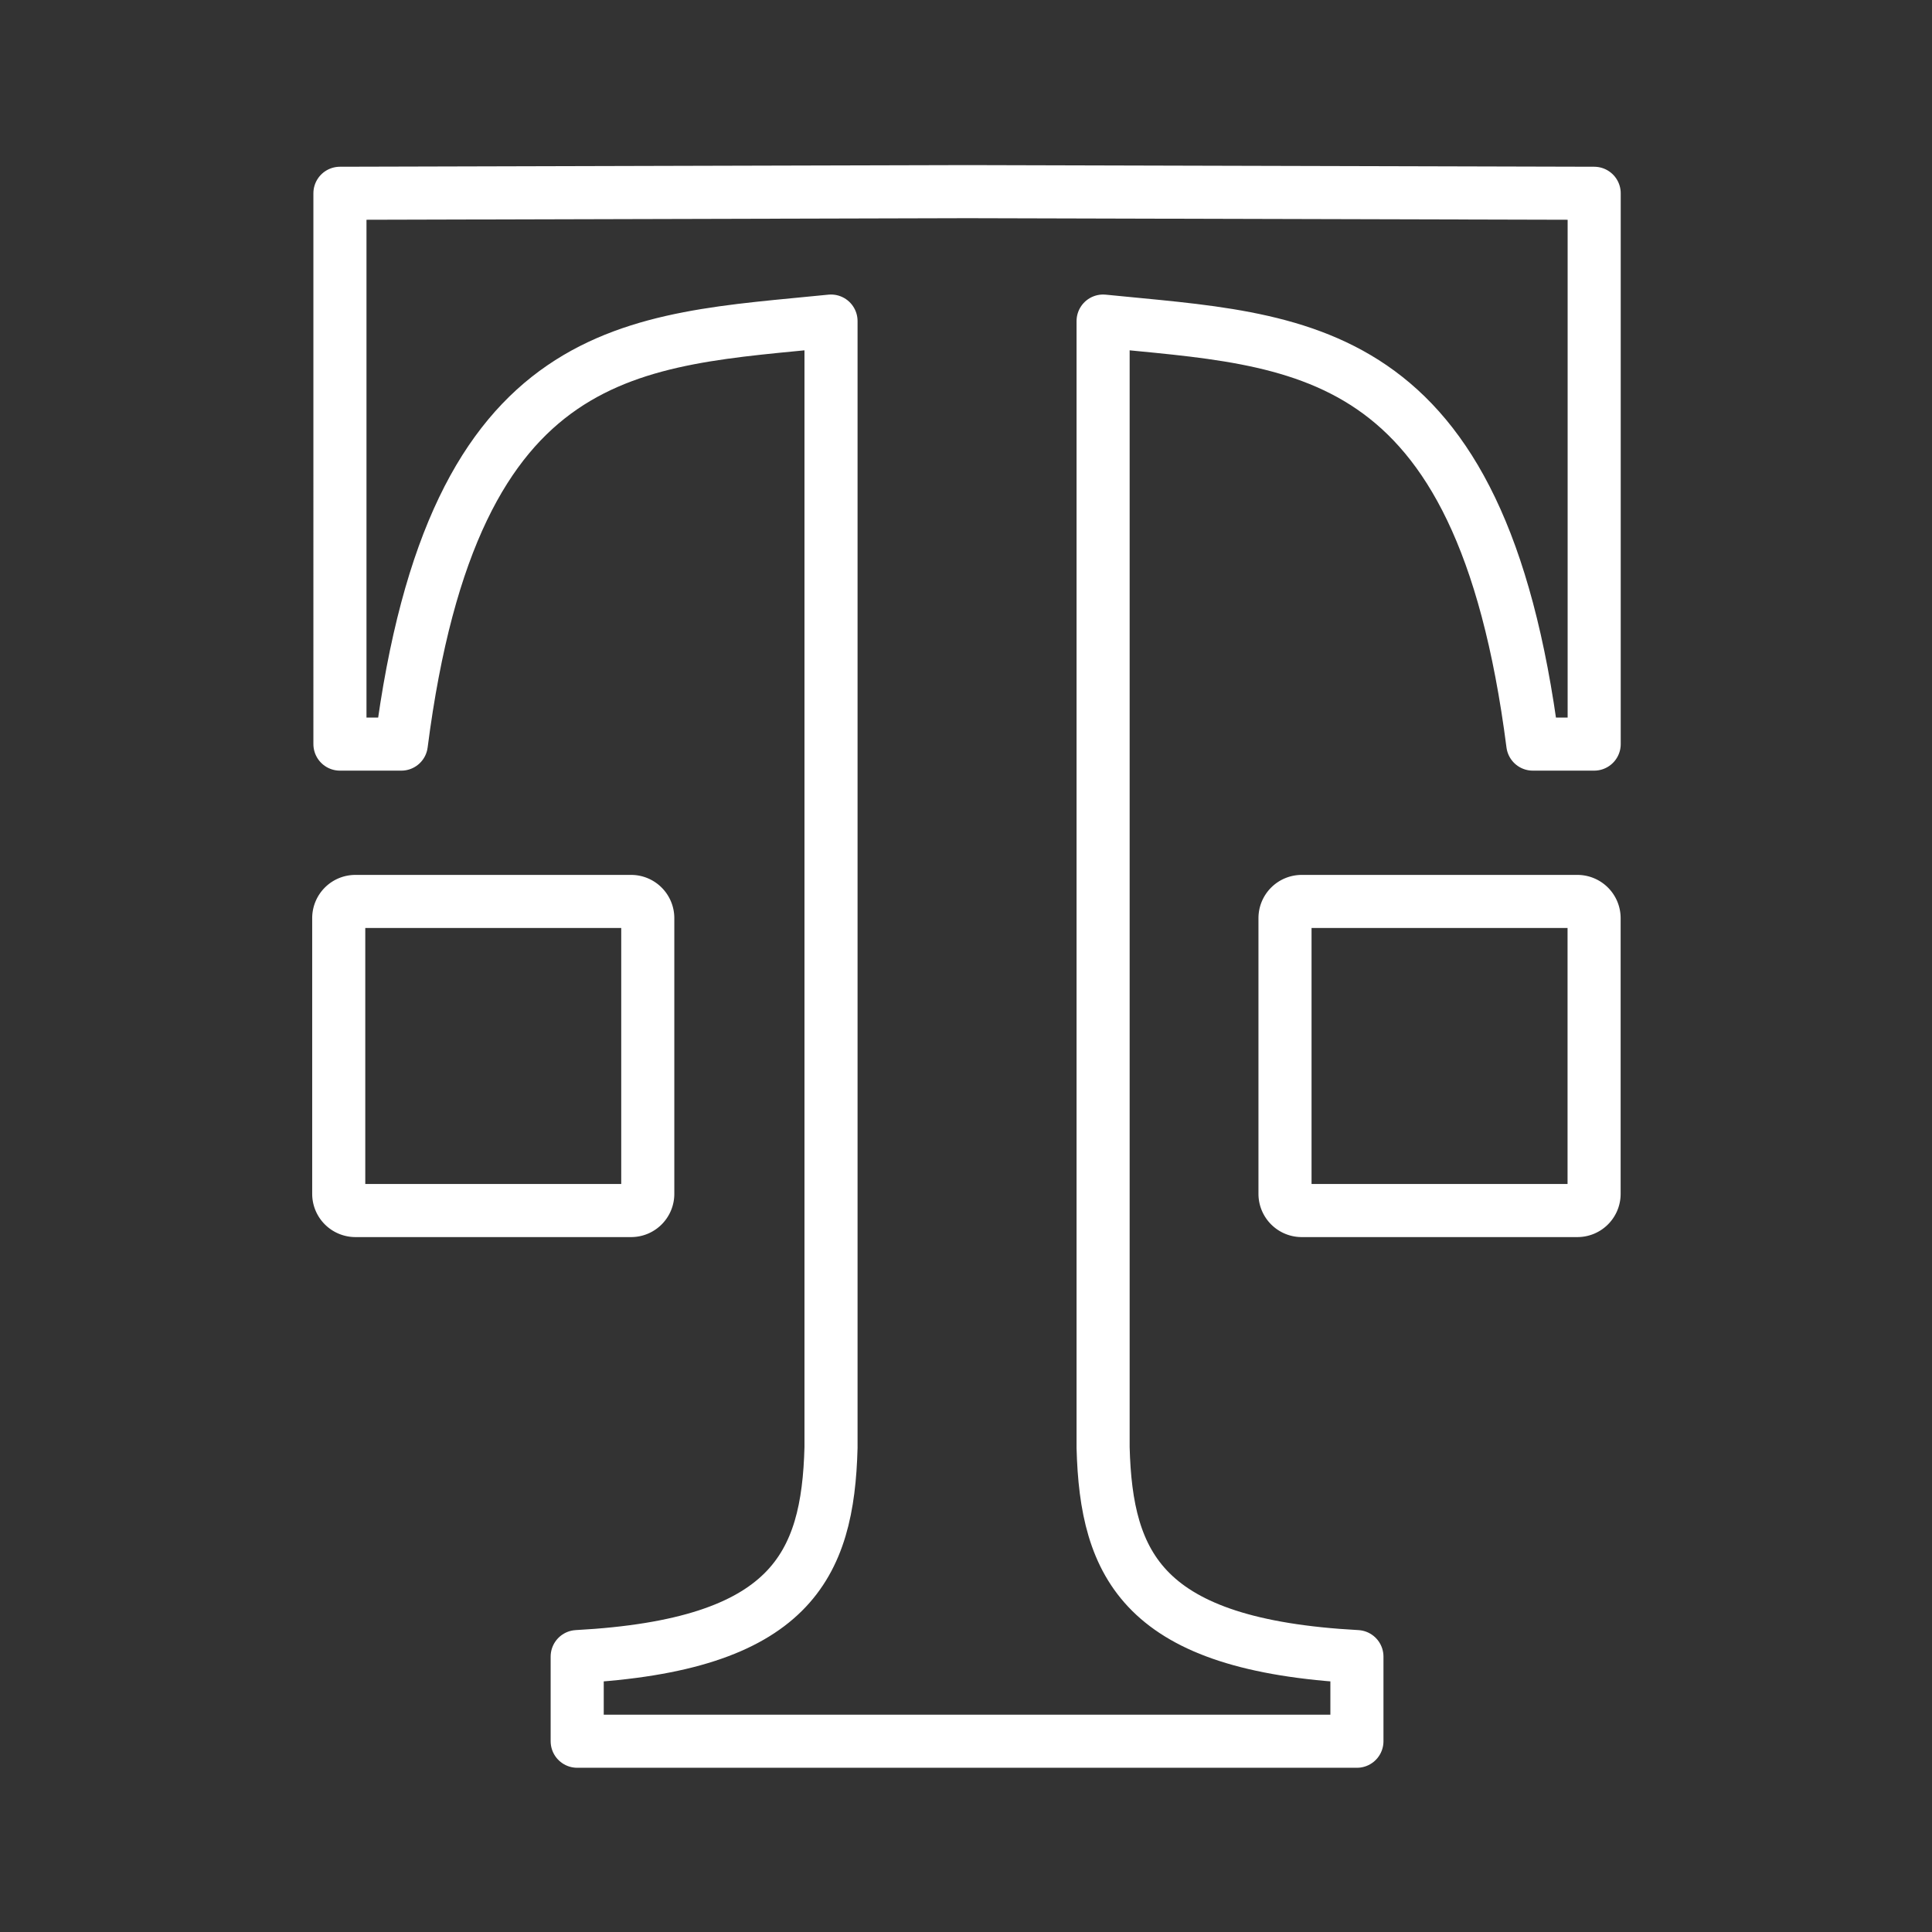 <svg xmlns="http://www.w3.org/2000/svg" viewBox="0 0 48 48"><rect x="0" y="0" width="48" height="48" fill="#333333" stroke="none"/><path class="a" d="M35.86 23.12h-5.192a.315.315 0 0 0-.315.315v5.192c0 .174.141.315.315.315h5.192c.174 0 .315-.14.315-.315v-5.192a.315.315 0 0 0-.315-.315zm-23.017 0h5.193c.173 0 .314.141.314.315v5.192c0 .174-.14.315-.314.315h-5.193a.315.315 0 0 1-.314-.315v-5.192c0-.174.14-.315.314-.315z" style="fill:none;stroke:#fff;stroke-width:1;stroke-linecap:round;stroke-linejoin:round;stroke-miterlimit:4;stroke-dasharray:none" transform="matrix(1.319 0 0 1.319 -8.11 -8.099)"/><path style="fill:none;stroke:#fff;stroke-width:1px;stroke-linecap:round;stroke-linejoin:round;stroke-opacity:1" d="M24.188 38.938h-7.344v-1.594c4.028-.217 4.722-1.708 4.781-3.938V12.188c-3.693.376-7.107.294-8.094 7.968h-1.156V9.781l11.813-.031m0 29.188h7.343v-1.594c-4.028-.217-4.722-1.708-4.781-3.938V12.188c3.693.376 7.107.294 8.094 7.968H36V9.781L24.187 9.75" transform="matrix(1.319 0 0 1.319 -7.877 -8.099)"/></svg>
